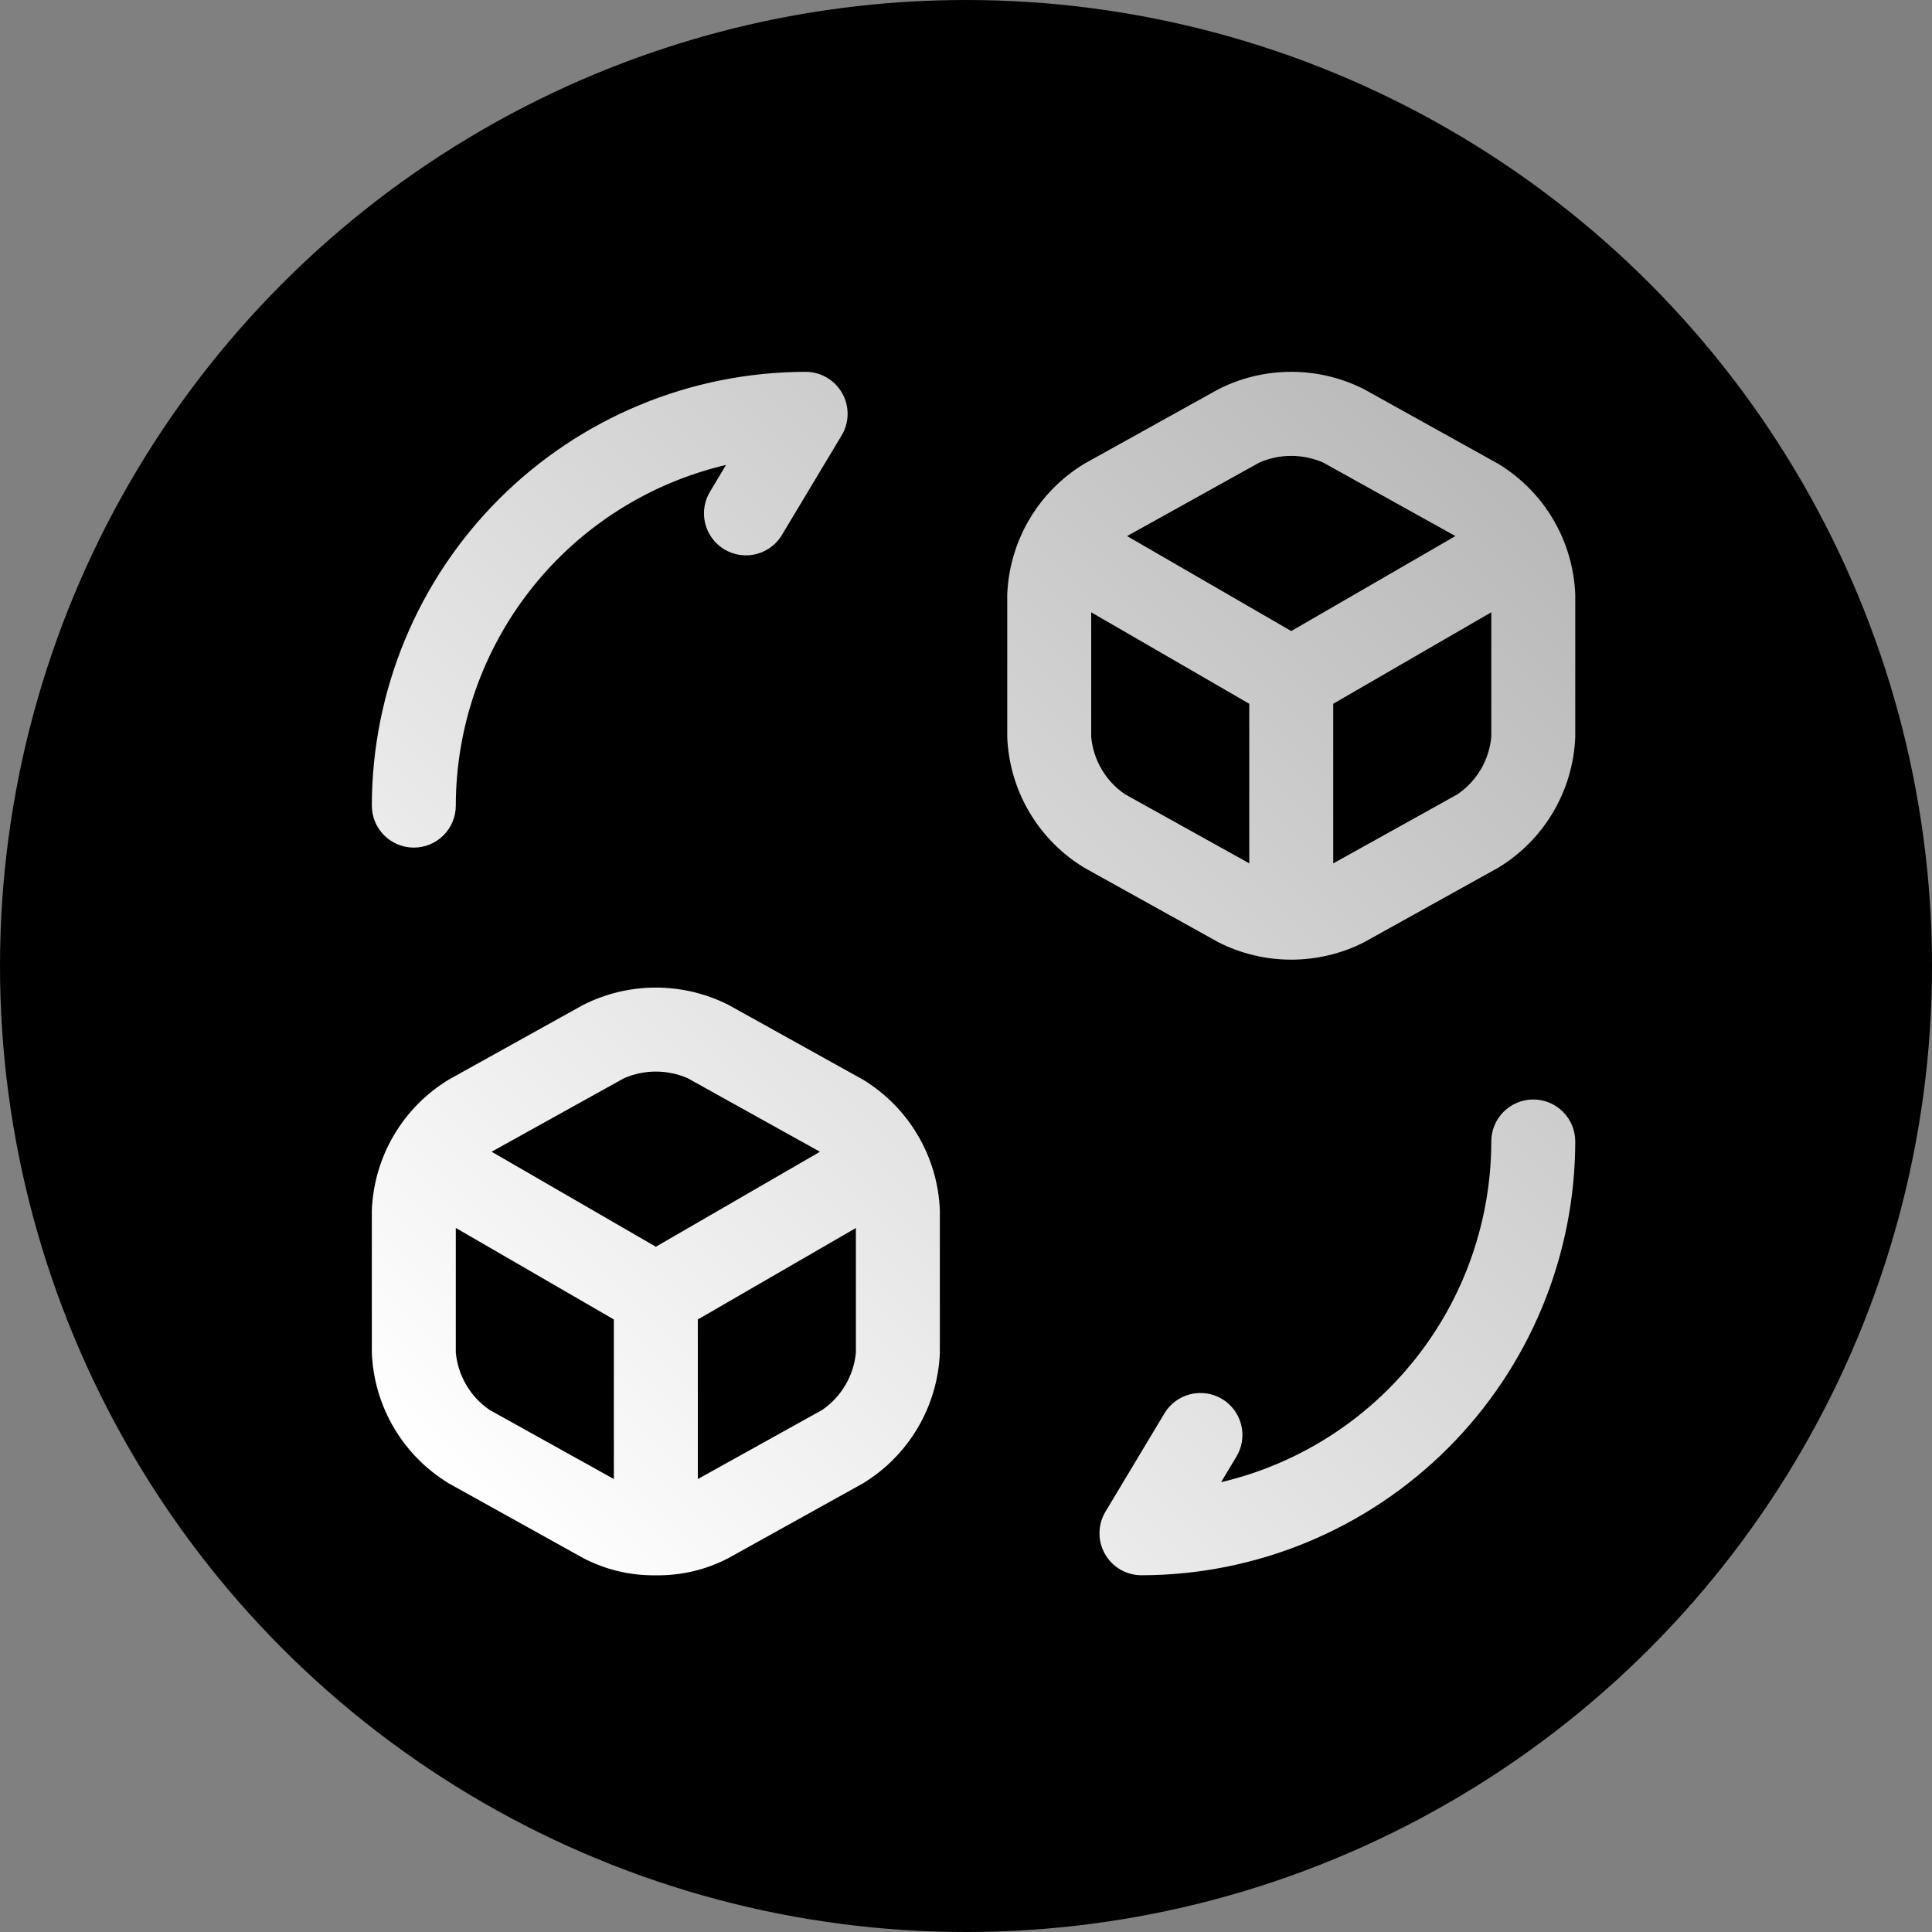 <svg width="128" height="128" viewBox="0 0 128 128" fill="none" xmlns="http://www.w3.org/2000/svg">
<rect x="0" y="0" width="128" height="128" fill="#808080" stroke="none"/>
<g clip-path="url(#clip0_3_4)">
<circle cx="64" cy="64" r="64" fill="black"/>
<path d="M104.365 75.625C104.356 83.245 101.325 90.549 95.937 95.937C90.549 101.325 83.245 104.356 75.625 104.365C75.133 104.365 74.649 104.234 74.224 103.986C73.799 103.738 73.447 103.382 73.205 102.953C72.962 102.525 72.838 102.04 72.844 101.548C72.85 101.056 72.987 100.574 73.24 100.152L77.134 93.662C77.32 93.345 77.567 93.068 77.861 92.847C78.155 92.626 78.49 92.466 78.846 92.375C79.202 92.284 79.572 92.265 79.936 92.318C80.3 92.372 80.649 92.496 80.964 92.686C81.279 92.875 81.554 93.124 81.772 93.421C81.99 93.716 82.147 94.053 82.235 94.41C82.322 94.767 82.338 95.137 82.281 95.501C82.224 95.864 82.096 96.212 81.903 96.525L80.902 98.198C85.991 97 90.528 94.12 93.776 90.023C97.025 85.927 98.796 80.853 98.802 75.625C98.802 74.887 99.095 74.18 99.617 73.658C100.138 73.137 100.846 72.844 101.583 72.844C102.321 72.844 103.028 73.137 103.55 73.658C104.072 74.18 104.365 74.887 104.365 75.625ZM27.417 56.156C28.154 56.156 28.862 55.863 29.383 55.342C29.905 54.82 30.198 54.113 30.198 53.375C30.204 48.146 31.976 43.072 35.225 38.976C38.474 34.879 43.012 31.999 48.102 30.802L47.1 32.478C46.893 32.792 46.752 33.144 46.684 33.513C46.617 33.883 46.625 34.262 46.708 34.628C46.791 34.994 46.947 35.34 47.168 35.644C47.388 35.948 47.667 36.205 47.989 36.398C48.311 36.591 48.669 36.717 49.041 36.768C49.413 36.819 49.792 36.795 50.154 36.696C50.516 36.596 50.855 36.425 51.149 36.192C51.443 35.958 51.687 35.668 51.866 35.338L55.76 28.848C56.013 28.426 56.15 27.944 56.156 27.452C56.162 26.96 56.038 26.475 55.795 26.047C55.553 25.618 55.201 25.262 54.776 25.014C54.351 24.766 53.867 24.635 53.375 24.635C45.755 24.644 38.451 27.675 33.063 33.063C27.675 38.451 24.644 45.755 24.635 53.375C24.635 54.113 24.928 54.82 25.45 55.342C25.972 55.863 26.679 56.156 27.417 56.156ZM104.365 39.395V48.825C104.297 50.577 103.796 52.285 102.907 53.796C102.018 55.307 100.768 56.574 99.269 57.484L90.362 62.434C88.869 63.188 87.221 63.58 85.549 63.58C83.876 63.58 82.228 63.188 80.735 62.434L71.828 57.484C70.329 56.574 69.08 55.306 68.191 53.795C67.301 52.285 66.8 50.577 66.732 48.825V39.391C66.801 37.638 67.302 35.93 68.192 34.418C69.082 32.907 70.332 31.639 71.831 30.728L80.735 25.781C82.228 25.027 83.876 24.634 85.549 24.634C87.221 24.634 88.87 25.027 90.362 25.781L99.269 30.732C100.768 31.642 102.018 32.909 102.907 34.42C103.796 35.931 104.297 37.643 104.365 39.395ZM82.767 46.626L72.295 40.566V48.825C72.366 49.582 72.602 50.315 72.988 50.971C73.374 51.626 73.9 52.189 74.527 52.618L82.767 57.198V46.626ZM85.549 41.809L96.425 35.516L87.659 30.643C86.993 30.353 86.275 30.203 85.549 30.203C84.822 30.203 84.104 30.353 83.439 30.643L74.672 35.516L85.549 41.809ZM98.802 40.566L88.33 46.626V57.202L96.566 52.622C97.194 52.192 97.721 51.629 98.107 50.973C98.493 50.316 98.731 49.583 98.802 48.825V40.566ZM62.268 80.186V89.617C62.199 91.369 61.698 93.078 60.808 94.589C59.918 96.101 58.668 97.369 57.169 98.279L48.265 103.226C46.781 104.002 45.126 104.395 43.452 104.368C41.777 104.395 40.122 104.002 38.638 103.226L29.731 98.275C28.232 97.366 26.982 96.098 26.093 94.587C25.204 93.076 24.703 91.368 24.635 89.617V80.186C24.703 78.434 25.204 76.727 26.093 75.215C26.982 73.704 28.232 72.437 29.731 71.527L38.638 66.577C40.13 65.823 41.779 65.43 43.452 65.43C45.124 65.43 46.773 65.823 48.265 66.577L57.172 71.527C58.671 72.438 59.92 73.705 60.809 75.216C61.699 76.727 62.2 78.434 62.268 80.186ZM40.67 87.418L30.198 81.354V89.613C30.269 90.371 30.507 91.104 30.893 91.76C31.279 92.417 31.806 92.98 32.434 93.41L40.67 97.99V87.418ZM43.452 82.6L54.324 76.307L45.562 71.435C44.896 71.144 44.178 70.995 43.452 70.995C42.725 70.995 42.007 71.144 41.342 71.435L32.571 76.304L43.452 82.6ZM56.705 81.358L46.233 87.418V97.99L54.469 93.414C55.097 92.984 55.623 92.421 56.01 91.764C56.396 91.108 56.634 90.375 56.705 89.617V81.358Z" fill="url(#paint0_linear_3_4)"/>
</g>
<defs>
<linearGradient id="paint0_linear_3_4" x1="30.001" y1="98.999" x2="98.999" y2="30.001" gradientUnits="userSpaceOnUse">
<stop stop-color="white"/>
<stop offset="1" stop-color="#BAB9B9"/>
</linearGradient>
<clipPath id="clip0_3_4">
<rect width="128" height="128" fill="white"/>
</clipPath>
</defs>
</svg>
